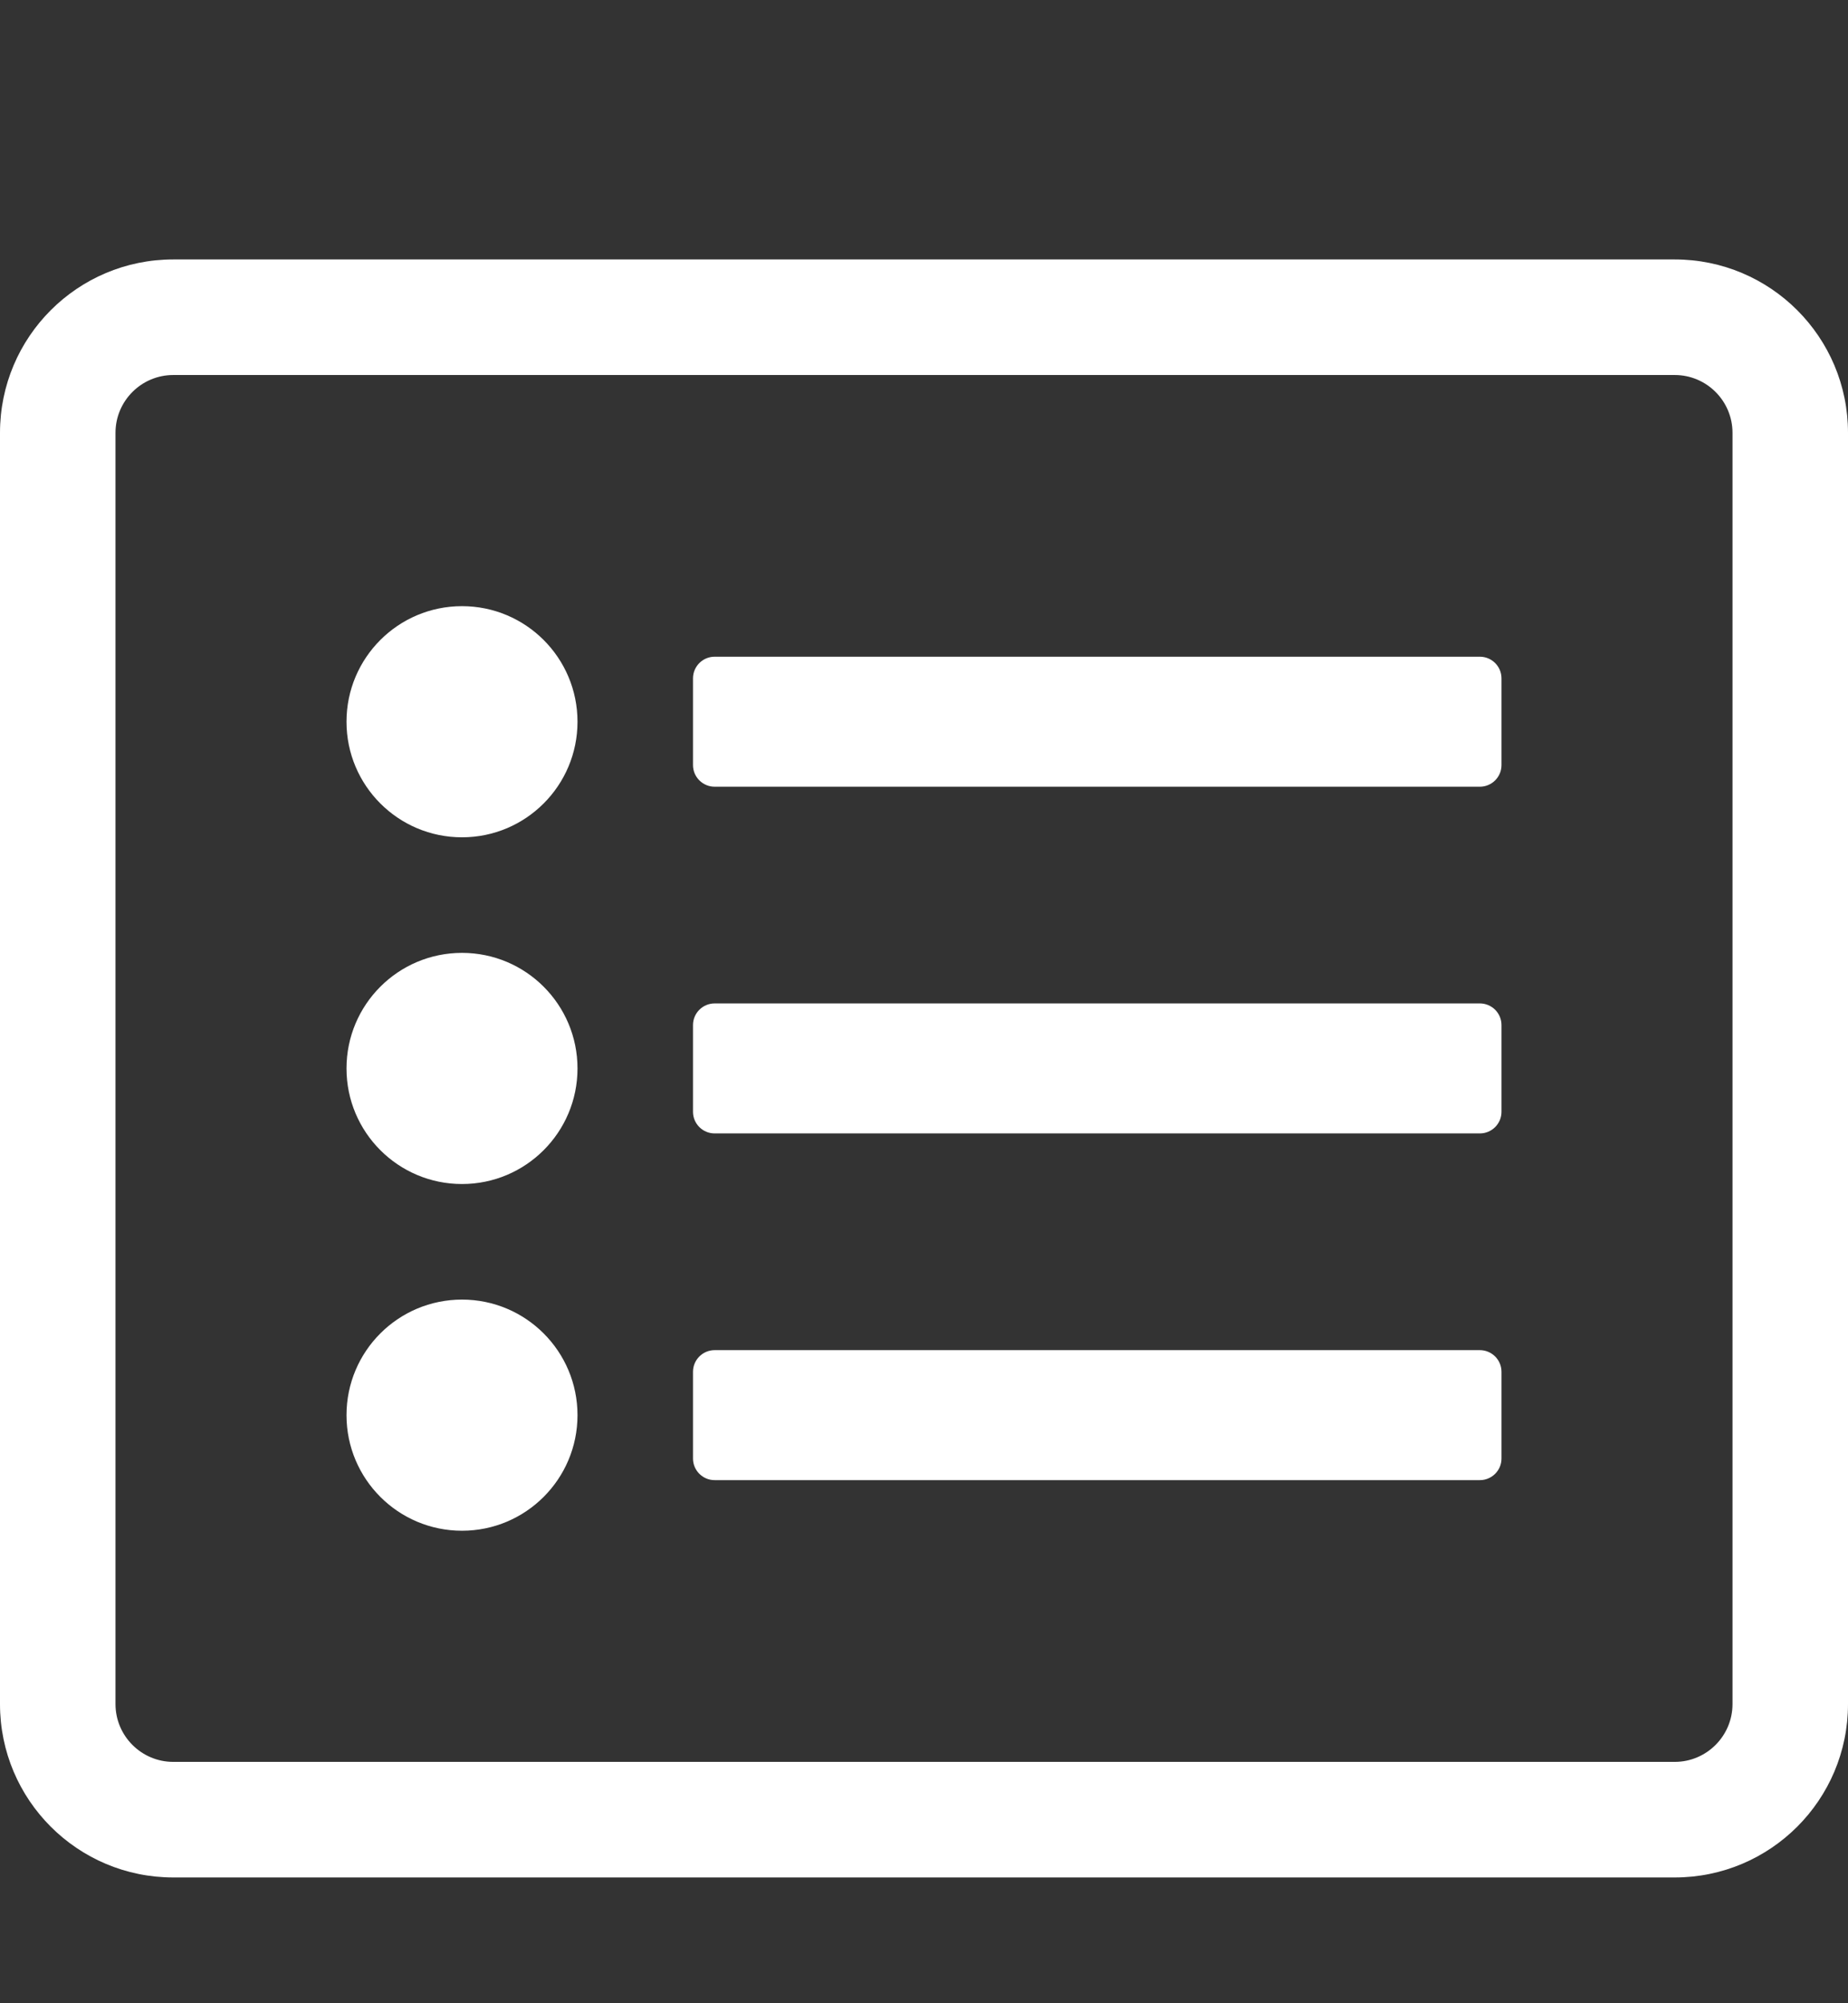 <?xml version="1.0" encoding="utf-8"?>
<svg width="36px" height="39px" viewBox="0 0 36 39" version="1.1" xmlns:xlink="http://www.w3.org/1999/xlink" xmlns="http://www.w3.org/2000/svg">
  <rect x="0" y="0" width="36" height="39" fill="#333333" stroke="none"/>
  <desc>Created with Lunacy</desc>
  <g id="" fill="#FFFFFF">
    <path d="M32.625 7.301C33.245 7.301 33.75 7.805 33.75 8.426L33.75 33.176C33.75 33.796 33.245 34.301 32.625 34.301L3.375 34.301C2.755 34.301 2.25 33.796 2.25 33.176L2.25 8.426C2.25 7.805 2.755 7.301 3.375 7.301L32.625 7.301ZM32.625 5.051L3.375 5.051C1.511 5.051 0 6.562 0 8.426L0 33.176C0 35.04 1.511 36.551 3.375 36.551L32.625 36.551C34.489 36.551 36 35.04 36 33.176L36 8.426C36 6.562 34.489 5.051 32.625 5.051ZM9 11.801C7.757 11.801 6.75 12.808 6.75 14.051C6.75 15.293 7.757 16.301 9 16.301C10.243 16.301 11.25 15.293 11.25 14.051C11.25 12.808 10.243 11.801 9 11.801ZM9 18.551C7.757 18.551 6.75 19.558 6.75 20.801C6.75 22.043 7.757 23.051 9 23.051C10.243 23.051 11.25 22.043 11.25 20.801C11.25 19.558 10.243 18.551 9 18.551ZM9 25.301C7.757 25.301 6.75 26.308 6.75 27.551C6.75 28.793 7.757 29.801 9 29.801C10.243 29.801 11.25 28.793 11.25 27.551C11.25 26.308 10.243 25.301 9 25.301ZM29.25 14.895L29.25 13.207C29.25 12.974 29.061 12.785 28.828 12.785L13.922 12.785C13.689 12.785 13.5 12.974 13.5 13.207L13.5 14.895C13.5 15.127 13.689 15.316 13.922 15.316L28.828 15.316C29.061 15.316 29.25 15.127 29.25 14.895ZM29.25 21.645L29.25 19.957C29.25 19.724 29.061 19.535 28.828 19.535L13.922 19.535C13.689 19.535 13.5 19.724 13.5 19.957L13.5 21.645C13.5 21.877 13.689 22.066 13.922 22.066L28.828 22.066C29.061 22.066 29.25 21.877 29.25 21.645ZM29.25 28.395L29.25 26.707C29.25 26.474 29.061 26.285 28.828 26.285L13.922 26.285C13.689 26.285 13.5 26.474 13.5 26.707L13.5 28.395C13.5 28.627 13.689 28.816 13.922 28.816L28.828 28.816C29.061 28.816 29.25 28.627 29.25 28.395Z" />
  </g>
</svg>